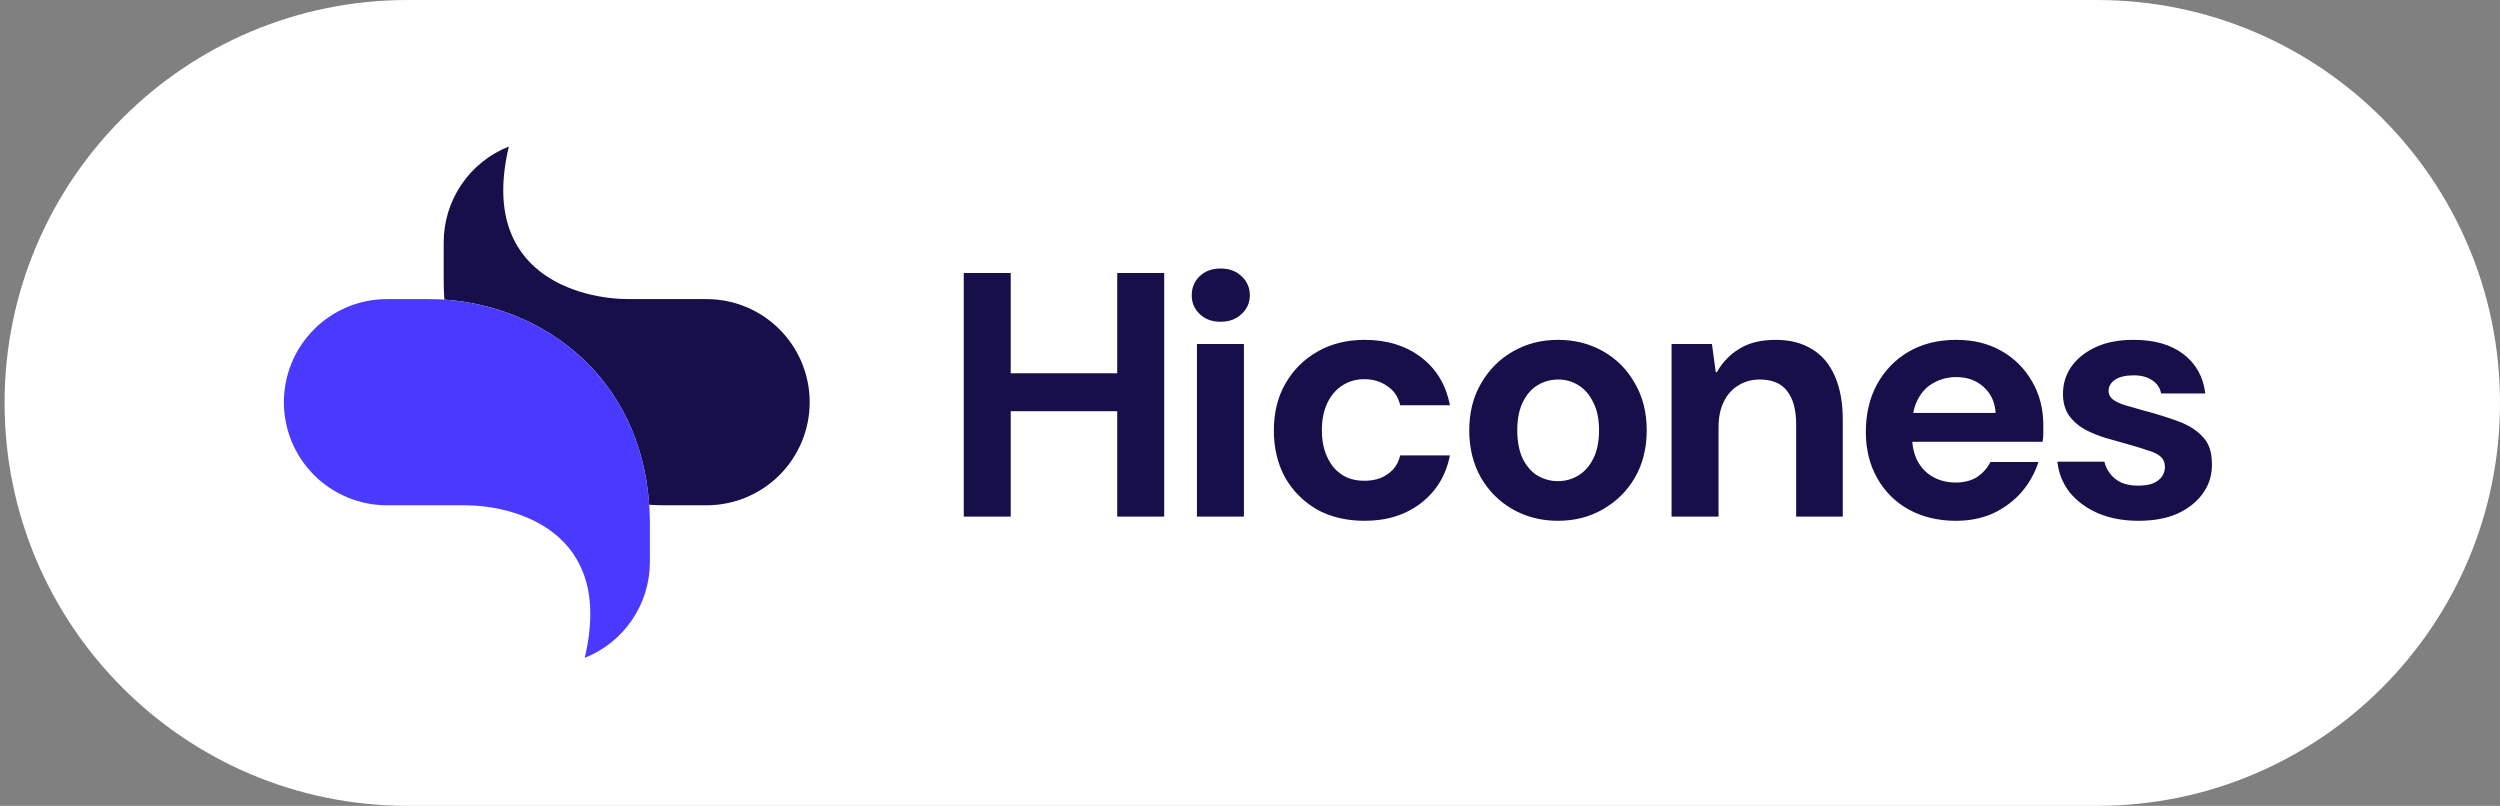 <svg width="273" height="88" viewBox="0 0 273 88" fill="none" xmlns="http://www.w3.org/2000/svg">
<rect x="0" y="0" width="273" height="88" fill="#808080" stroke="none"/>
<path d="M0.5 44C0.5 19.7 20.2 0 44.5 0H229C253.301 0 273 19.7 273 44V44C273 68.3 253.301 88 229 88H141.5H44.5C20.2 88 0.5 68.3 0.5 44V44Z" fill="white"/>
<path d="M121.999 56.415V29.815H127.129V56.415H121.999ZM105.241 56.415V29.815H110.371V56.415H105.241ZM109.649 44.901V40.759H122.873V44.901H109.649ZM130.706 56.415V37.567H135.836V56.415H130.706ZM133.29 35.135C132.353 35.135 131.593 34.856 131.01 34.299C130.427 33.742 130.136 33.058 130.136 32.247C130.136 31.411 130.427 30.714 131.01 30.157C131.593 29.6 132.353 29.321 133.29 29.321C134.227 29.321 134.987 29.6 135.57 30.157C136.178 30.714 136.482 31.411 136.482 32.247C136.482 33.058 136.178 33.742 135.57 34.299C134.987 34.856 134.227 35.135 133.29 35.135ZM149.022 56.871C147.021 56.871 145.273 56.453 143.778 55.617C142.309 54.756 141.156 53.59 140.32 52.121C139.509 50.626 139.104 48.916 139.104 46.991C139.104 45.066 139.522 43.368 140.358 41.899C141.219 40.404 142.385 39.239 143.854 38.403C145.349 37.542 147.071 37.111 149.022 37.111C151.454 37.111 153.506 37.744 155.178 39.011C156.85 40.278 157.901 42.026 158.332 44.255H152.898C152.695 43.343 152.227 42.646 151.492 42.165C150.783 41.658 149.947 41.405 148.984 41.405C148.097 41.405 147.299 41.633 146.59 42.089C145.906 42.52 145.361 43.153 144.956 43.989C144.551 44.825 144.348 45.826 144.348 46.991C144.348 47.852 144.462 48.625 144.69 49.309C144.918 49.968 145.235 50.55 145.64 51.057C146.071 51.538 146.565 51.906 147.122 52.159C147.679 52.387 148.3 52.501 148.984 52.501C149.643 52.501 150.238 52.4 150.77 52.197C151.302 51.969 151.758 51.652 152.138 51.247C152.518 50.816 152.771 50.31 152.898 49.727H158.332C157.901 51.906 156.85 53.641 155.178 54.933C153.506 56.225 151.454 56.871 149.022 56.871ZM170.132 56.871C168.308 56.871 166.661 56.453 165.192 55.617C163.723 54.781 162.557 53.616 161.696 52.121C160.86 50.626 160.442 48.916 160.442 46.991C160.442 45.04 160.873 43.33 161.734 41.861C162.595 40.366 163.761 39.201 165.23 38.365C166.699 37.529 168.333 37.111 170.132 37.111C171.956 37.111 173.603 37.529 175.072 38.365C176.541 39.201 177.694 40.366 178.53 41.861C179.391 43.33 179.822 45.04 179.822 46.991C179.822 48.942 179.391 50.664 178.53 52.159C177.669 53.628 176.503 54.781 175.034 55.617C173.59 56.453 171.956 56.871 170.132 56.871ZM170.094 52.539C170.93 52.539 171.677 52.336 172.336 51.931C173.02 51.526 173.565 50.918 173.97 50.107C174.401 49.271 174.616 48.232 174.616 46.991C174.616 45.75 174.401 44.724 173.97 43.913C173.565 43.077 173.02 42.456 172.336 42.051C171.677 41.646 170.955 41.443 170.17 41.443C169.359 41.443 168.612 41.646 167.928 42.051C167.244 42.456 166.699 43.077 166.294 43.913C165.889 44.724 165.686 45.75 165.686 46.991C165.686 48.232 165.889 49.271 166.294 50.107C166.699 50.918 167.231 51.526 167.89 51.931C168.574 52.336 169.309 52.539 170.094 52.539ZM182.535 56.415V37.567H186.943L187.361 40.645H187.475C188.109 39.53 188.945 38.669 189.983 38.061C191.022 37.428 192.327 37.111 193.897 37.111C195.468 37.111 196.798 37.453 197.887 38.137C198.977 38.796 199.8 39.771 200.357 41.063C200.94 42.355 201.231 43.951 201.231 45.851V56.415H196.139V46.307C196.139 44.736 195.81 43.533 195.151 42.697C194.518 41.861 193.517 41.443 192.149 41.443C191.288 41.443 190.515 41.658 189.831 42.089C189.147 42.494 188.615 43.09 188.235 43.875C187.855 44.635 187.665 45.572 187.665 46.687V56.415H182.535ZM213.591 56.871C211.665 56.871 209.955 56.466 208.461 55.655C206.991 54.844 205.839 53.704 205.003 52.235C204.167 50.766 203.749 49.081 203.749 47.181C203.749 45.205 204.154 43.47 204.965 41.975C205.801 40.455 206.953 39.264 208.423 38.403C209.917 37.542 211.653 37.111 213.629 37.111C215.503 37.111 217.15 37.516 218.569 38.327C219.987 39.138 221.102 40.252 221.913 41.671C222.723 43.064 223.129 44.648 223.129 46.421C223.129 46.674 223.129 46.966 223.129 47.295C223.129 47.599 223.103 47.916 223.053 48.245H207.397V45.091H217.923C217.847 43.9 217.403 42.95 216.593 42.241C215.807 41.532 214.819 41.177 213.629 41.177C212.742 41.177 211.931 41.38 211.197 41.785C210.462 42.165 209.879 42.76 209.449 43.571C209.018 44.356 208.803 45.357 208.803 46.573V47.675C208.803 48.714 209.005 49.613 209.411 50.373C209.816 51.108 210.373 51.678 211.083 52.083C211.817 52.488 212.641 52.691 213.553 52.691C214.49 52.691 215.275 52.488 215.909 52.083C216.542 51.652 217.023 51.108 217.353 50.449H222.597C222.217 51.64 221.609 52.729 220.773 53.717C219.937 54.68 218.911 55.452 217.695 56.035C216.479 56.592 215.111 56.871 213.591 56.871ZM233.523 56.871C231.851 56.871 230.369 56.592 229.077 56.035C227.811 55.478 226.785 54.718 225.999 53.755C225.239 52.767 224.796 51.652 224.669 50.411H229.799C229.901 50.867 230.103 51.298 230.407 51.703C230.711 52.108 231.117 52.438 231.623 52.691C232.155 52.919 232.763 53.033 233.447 53.033C234.157 53.033 234.727 52.944 235.157 52.767C235.588 52.564 235.905 52.311 236.107 52.007C236.31 51.678 236.411 51.348 236.411 51.019C236.411 50.538 236.259 50.158 235.955 49.879C235.651 49.6 235.195 49.372 234.587 49.195C234.005 48.992 233.308 48.777 232.497 48.549C231.661 48.321 230.813 48.08 229.951 47.827C229.115 47.574 228.343 47.257 227.633 46.877C226.924 46.472 226.354 45.965 225.923 45.357C225.493 44.724 225.277 43.938 225.277 43.001C225.277 41.912 225.581 40.924 226.189 40.037C226.823 39.15 227.709 38.441 228.849 37.909C229.989 37.377 231.37 37.111 232.991 37.111C235.271 37.111 237.083 37.63 238.425 38.669C239.793 39.708 240.591 41.139 240.819 42.963H235.993C235.867 42.33 235.537 41.848 235.005 41.519C234.499 41.164 233.827 40.987 232.991 40.987C232.105 40.987 231.421 41.152 230.939 41.481C230.483 41.81 230.255 42.216 230.255 42.697C230.255 43.052 230.407 43.356 230.711 43.609C231.041 43.862 231.497 44.078 232.079 44.255C232.662 44.432 233.371 44.635 234.207 44.863C235.55 45.218 236.766 45.598 237.855 46.003C238.97 46.408 239.857 46.966 240.515 47.675C241.199 48.359 241.541 49.347 241.541 50.639C241.567 51.83 241.25 52.894 240.591 53.831C239.933 54.768 239.008 55.516 237.817 56.073C236.627 56.605 235.195 56.871 233.523 56.871Z" fill="#170F49"/>
<path d="M77.159 32.66H68.621C63.578 32.66 52.206 30.11 55.567 16C53.468 16.831 51.667 18.273 50.398 20.139C49.129 22.006 48.45 24.211 48.45 26.468V30.596C48.45 31.319 48.475 32.025 48.524 32.716C59.275 33.436 69.916 41.092 70.893 55.121C71.449 55.158 72.005 55.177 72.562 55.177H77.159C80.144 55.177 83.008 53.991 85.119 51.88C87.231 49.769 88.417 46.905 88.417 43.919C88.417 40.934 87.231 38.07 85.119 35.959C83.008 33.847 80.144 32.661 77.159 32.661V32.66Z" fill="#170F49"/>
<path d="M46.855 32.661H42.258C39.272 32.661 36.409 33.847 34.297 35.958C32.186 38.069 31 40.933 31 43.919C31 46.904 32.186 49.768 34.297 51.879C36.409 53.991 39.272 55.177 42.258 55.177H50.796C55.837 55.177 67.21 57.728 63.849 71.838C65.948 71.007 67.749 69.565 69.018 67.698C70.287 65.831 70.966 63.626 70.966 61.369V57.241C70.966 41.105 58.677 32.661 46.855 32.661Z" fill="#4A3AFF"/>
</svg>
